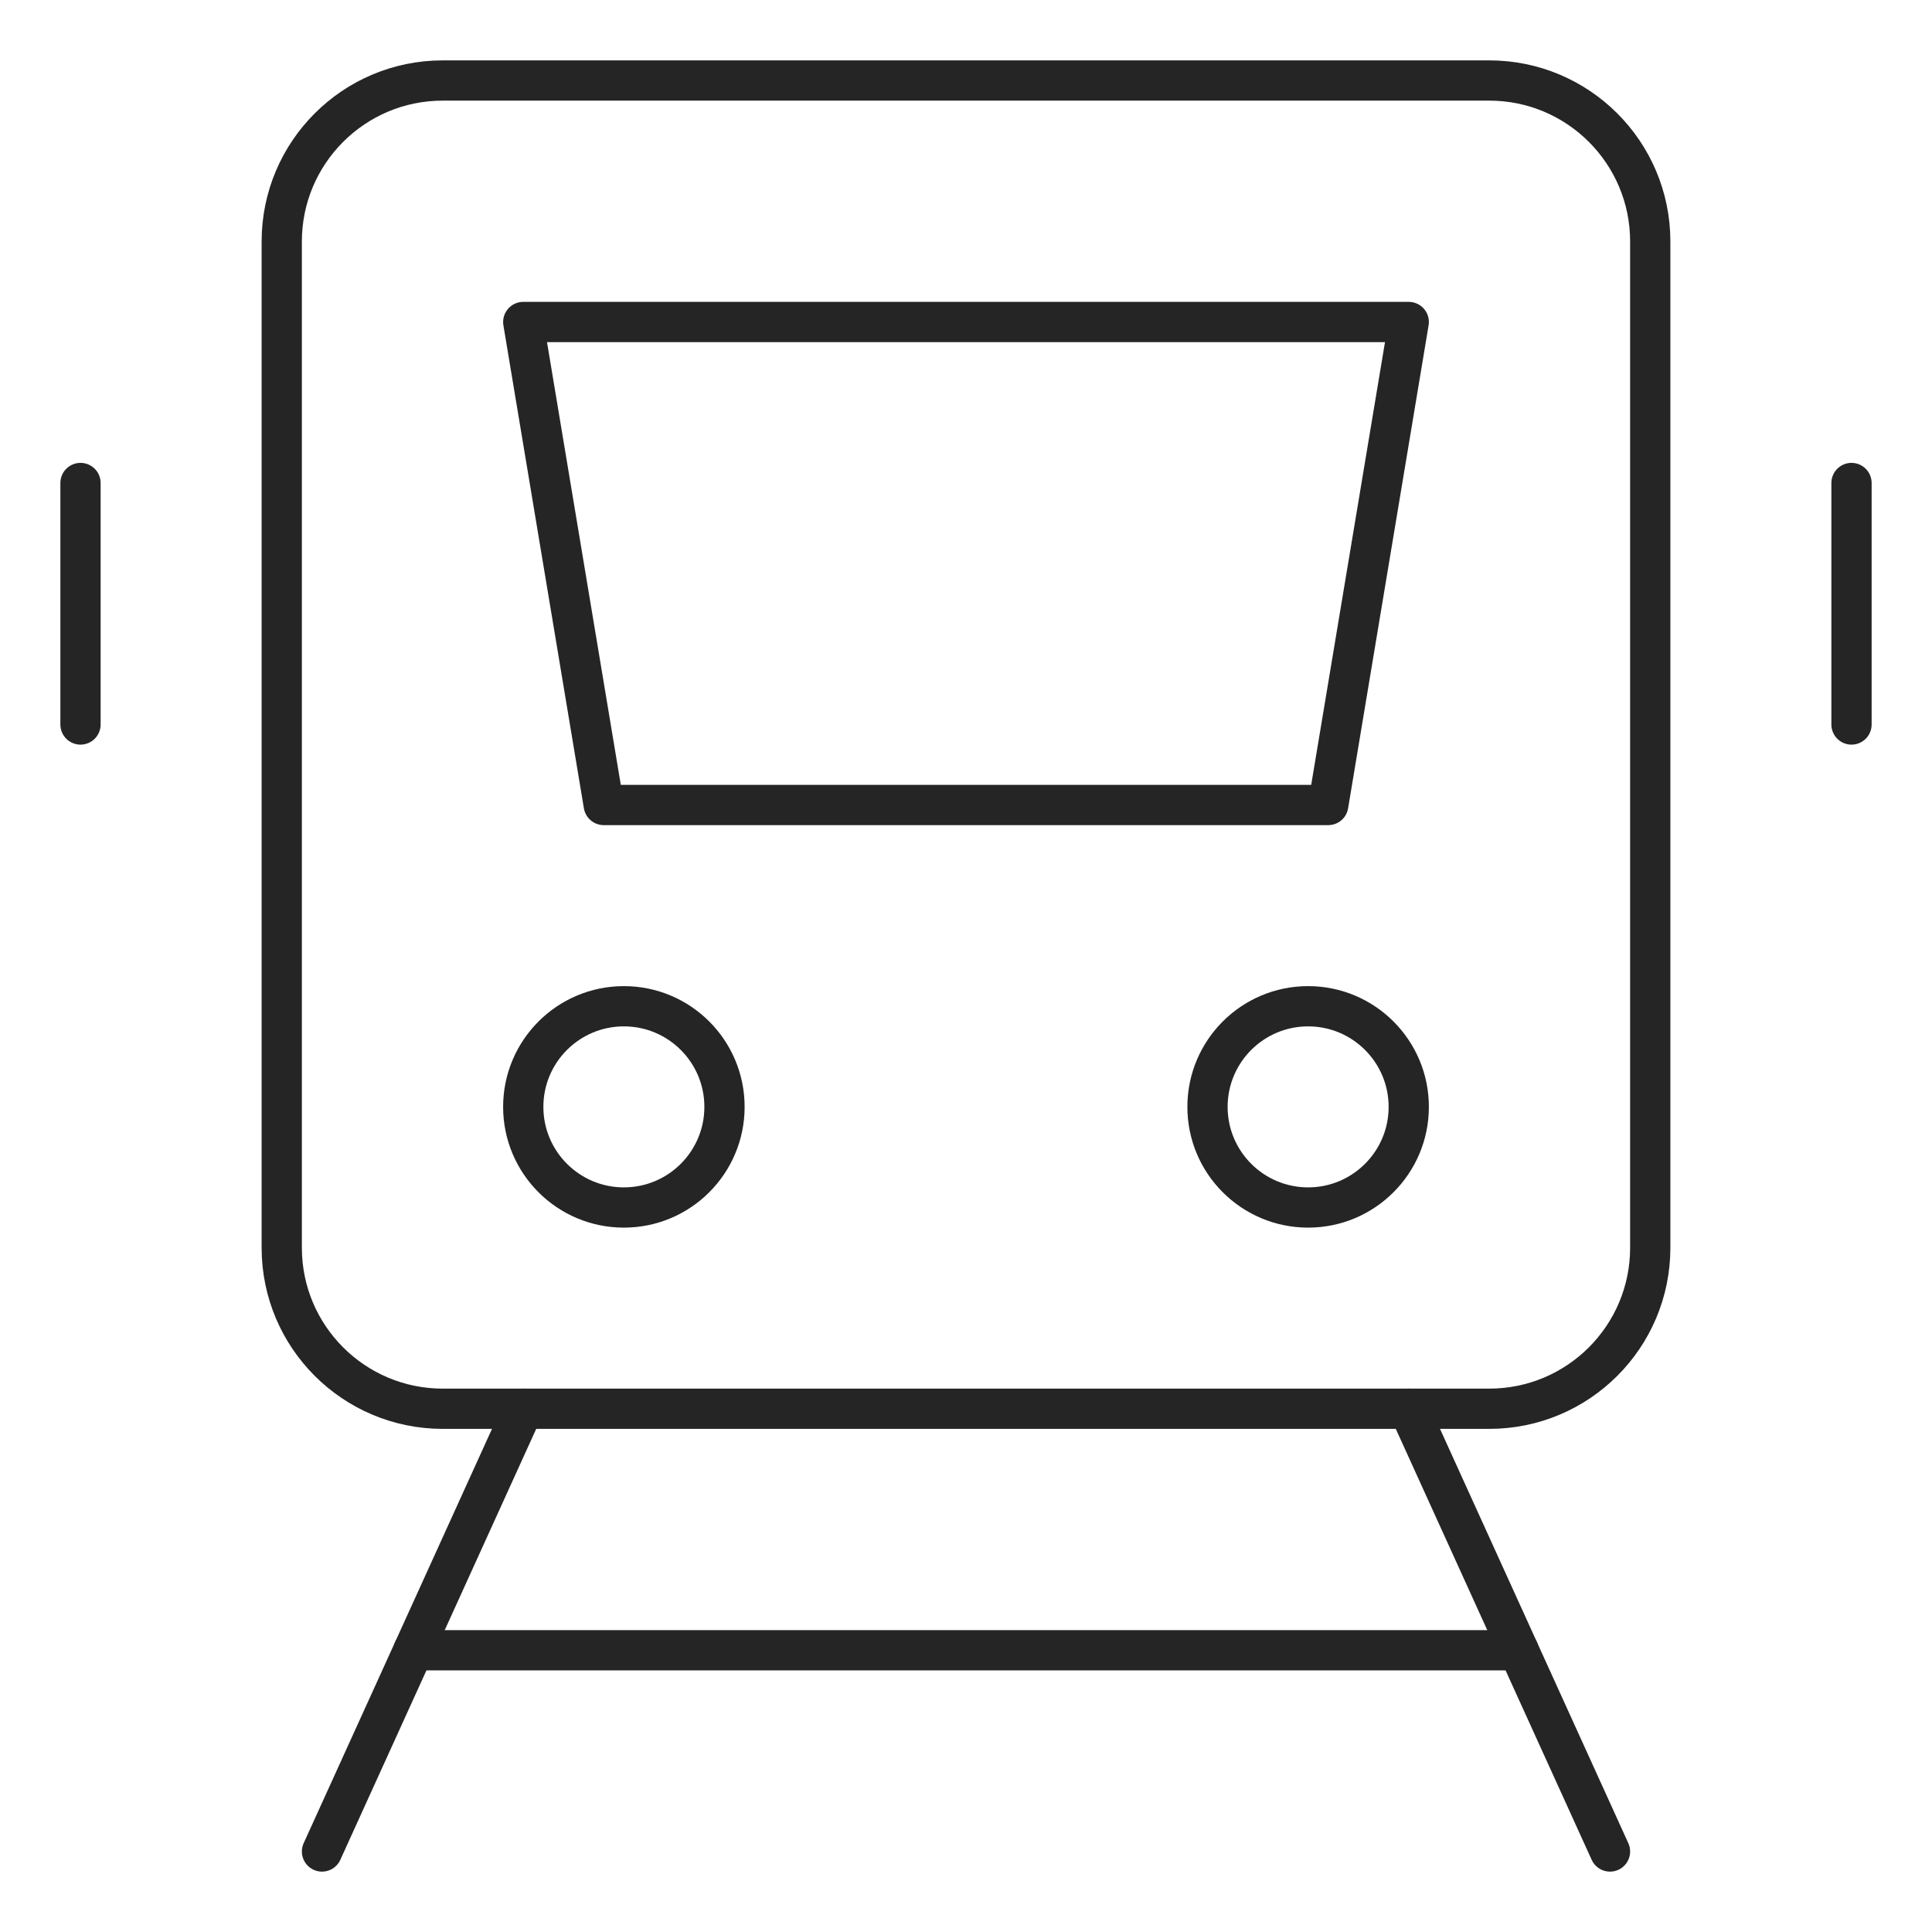 <svg width="96" height="96" viewBox="0 0 96 96" fill="none" xmlns="http://www.w3.org/2000/svg">
<path d="M70 70L80 92" stroke="#252525" stroke-width="2" stroke-miterlimit="10" stroke-linecap="round" stroke-linejoin="round"/>
<path d="M16 92L26 70" stroke="#252525" stroke-width="2" stroke-miterlimit="10" stroke-linecap="round" stroke-linejoin="round"/>
<path d="M20.546 82H75.454" stroke="#252525" stroke-width="2" stroke-miterlimit="10" stroke-linecap="round" stroke-linejoin="round"/>
<path d="M4 24V36" stroke="#252525" stroke-width="2" stroke-miterlimit="10" stroke-linecap="round" stroke-linejoin="round"/>
<path d="M92 24V36" stroke="#252525" stroke-width="2" stroke-miterlimit="10" stroke-linecap="round" stroke-linejoin="round"/>
<path d="M74 70H22C17.582 70 14 66.418 14 62V12C14 7.582 17.582 4 22 4H74C78.418 4 82 7.582 82 12V62C82 66.418 78.418 70 74 70Z" stroke="#252525" stroke-width="2" stroke-miterlimit="10" stroke-linecap="round" stroke-linejoin="round"/>
<path d="M66 40H30L26 16H70L66 40Z" stroke="#252525" stroke-width="2" stroke-miterlimit="10" stroke-linecap="round" stroke-linejoin="round"/>
<path d="M31 60C33.761 60 36 57.761 36 55C36 52.239 33.761 50 31 50C28.239 50 26 52.239 26 55C26 57.761 28.239 60 31 60Z" stroke="#252525" stroke-width="2" stroke-miterlimit="10" stroke-linecap="round" stroke-linejoin="round"/>
<path d="M65 60C67.761 60 70 57.761 70 55C70 52.239 67.761 50 65 50C62.239 50 60 52.239 60 55C60 57.761 62.239 60 65 60Z" stroke="#252525" stroke-width="2" stroke-miterlimit="10" stroke-linecap="round" stroke-linejoin="round"/>
</svg>
